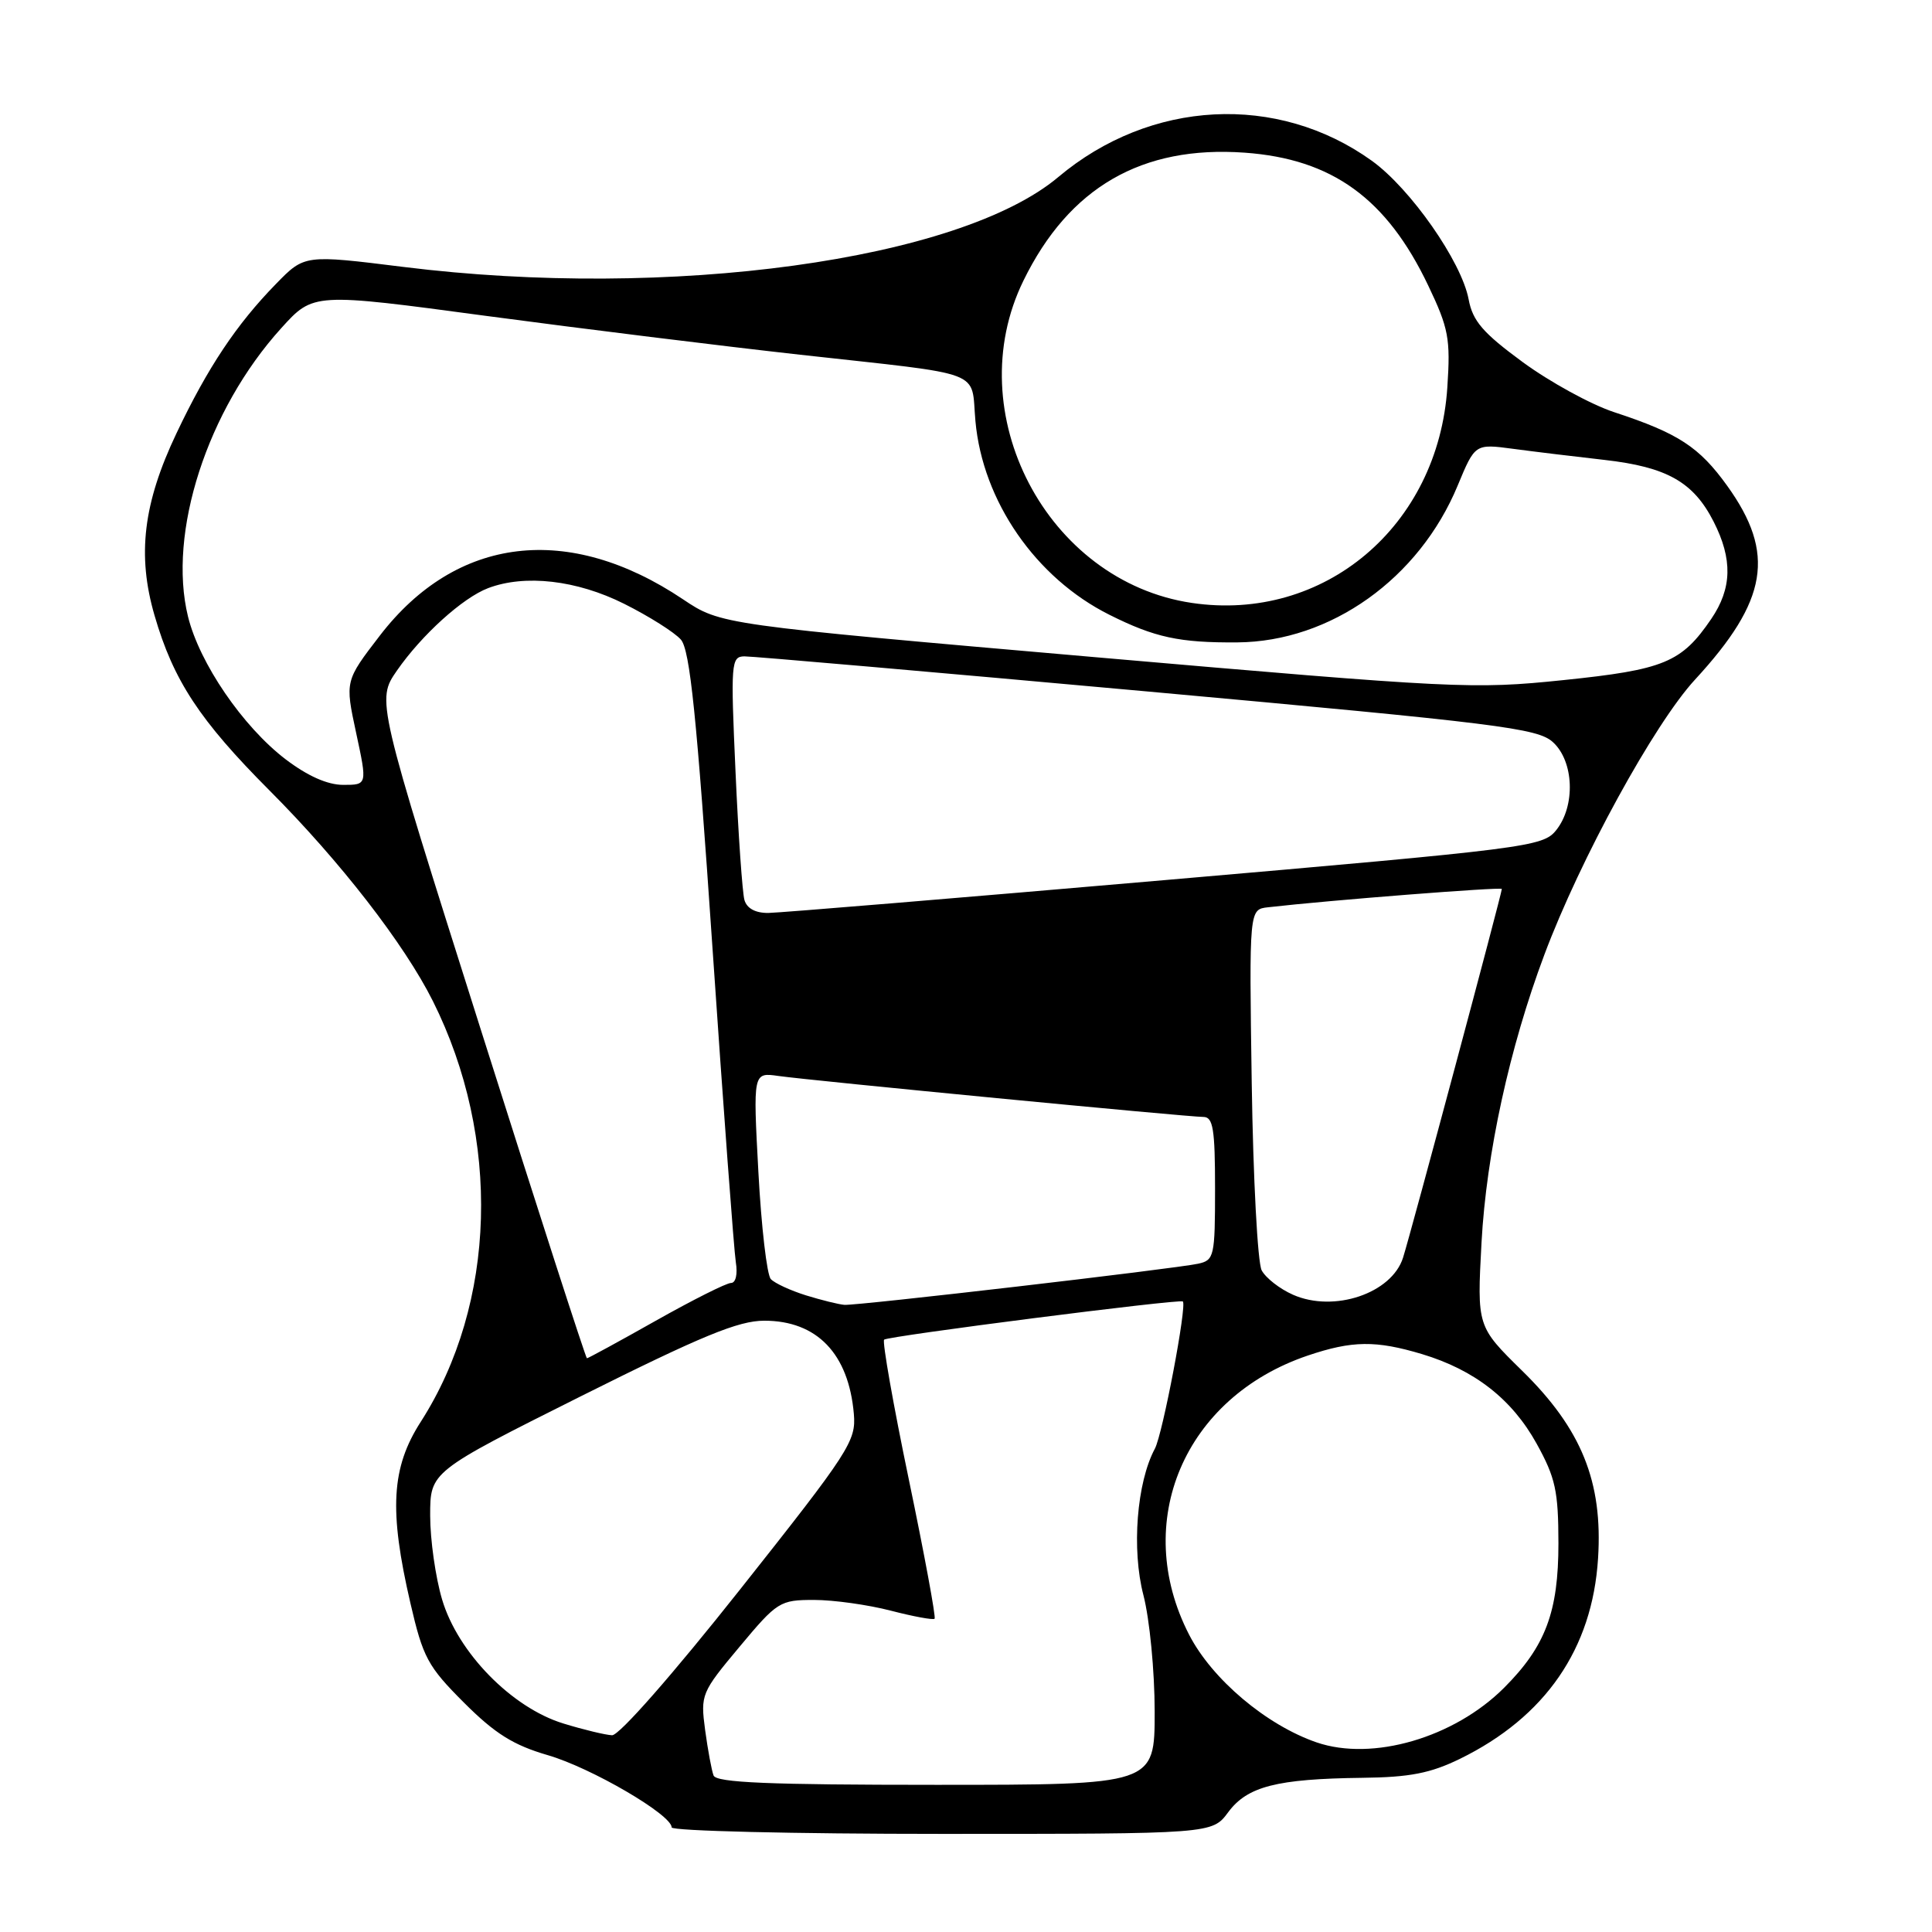 <?xml version="1.0" encoding="UTF-8" standalone="no"?>
<!DOCTYPE svg PUBLIC "-//W3C//DTD SVG 1.1//EN" "http://www.w3.org/Graphics/SVG/1.1/DTD/svg11.dtd" >
<svg xmlns="http://www.w3.org/2000/svg" xmlns:xlink="http://www.w3.org/1999/xlink" version="1.1" viewBox="0 0 256 256">
 <g >
 <path fill="currentColor"
d=" M 162.75 240.12 C 165.28 236.71 169.17 235.71 180.50 235.57 C 186.81 235.50 189.55 234.96 193.46 233.05 C 204.77 227.51 211.00 218.47 211.75 206.50 C 212.40 196.35 209.56 189.34 201.69 181.63 C 195.71 175.76 195.71 175.76 196.31 164.63 C 196.95 152.88 200.01 138.84 204.63 126.52 C 209.37 113.85 219.20 95.90 224.61 90.04 C 234.26 79.57 235.30 73.33 228.87 64.38 C 225.16 59.22 222.39 57.41 213.90 54.62 C 210.82 53.61 205.37 50.62 201.78 47.99 C 196.48 44.10 195.14 42.54 194.60 39.66 C 193.66 34.66 186.90 24.99 181.77 21.30 C 169.26 12.32 152.44 13.19 140.23 23.46 C 127.12 34.49 88.74 39.76 53.46 35.37 C 40.35 33.74 40.35 33.74 36.57 37.62 C 31.33 42.98 27.51 48.72 23.39 57.40 C 18.97 66.69 18.15 73.56 20.48 81.56 C 22.98 90.18 26.46 95.46 35.71 104.74 C 45.07 114.12 53.57 125.08 57.36 132.65 C 66.43 150.79 65.80 172.73 55.75 188.40 C 51.85 194.47 51.53 200.12 54.38 212.42 C 56.05 219.64 56.68 220.81 61.48 225.61 C 65.59 229.72 68.02 231.24 72.59 232.57 C 78.34 234.24 89.00 240.46 89.00 242.14 C 89.00 242.61 105.12 243.00 124.81 243.00 C 160.62 243.00 160.62 243.00 162.75 240.12 Z  M 94.55 235.26 C 94.29 234.58 93.79 231.86 93.43 229.22 C 92.81 224.54 92.93 224.26 97.99 218.21 C 102.99 212.22 103.34 212.00 107.87 212.00 C 110.45 212.00 115.02 212.64 118.03 213.42 C 121.04 214.20 123.65 214.68 123.84 214.49 C 124.03 214.30 122.50 206.01 120.43 196.07 C 118.36 186.13 116.89 177.78 117.15 177.51 C 117.63 177.04 156.28 172.09 156.73 172.45 C 157.31 172.91 154.06 190.02 153.03 191.95 C 150.62 196.44 149.93 205.31 151.51 211.37 C 152.33 214.54 153.00 221.42 153.00 226.80 C 153.00 236.50 153.00 236.50 124.01 236.50 C 101.89 236.50 94.91 236.21 94.55 235.26 Z  M 174.47 230.88 C 167.80 228.59 160.60 222.51 157.56 216.60 C 149.89 201.68 156.91 185.17 173.28 179.62 C 179.17 177.63 182.31 177.59 188.44 179.43 C 195.40 181.53 200.35 185.40 203.61 191.29 C 206.11 195.81 206.49 197.56 206.50 204.50 C 206.50 213.59 204.79 218.15 199.29 223.65 C 192.67 230.26 181.87 233.41 174.47 230.88 Z  M 74.64 228.37 C 67.80 226.27 60.66 218.97 58.58 211.94 C 57.71 209.02 57.00 204.02 57.00 200.82 C 57.00 195.01 57.00 195.01 76.99 185.00 C 92.99 177.00 97.84 175.00 101.27 175.00 C 108.25 175.00 112.45 179.37 113.14 187.35 C 113.45 190.95 112.57 192.30 98.09 210.58 C 89.14 221.88 82.04 229.97 81.10 229.93 C 80.22 229.89 77.31 229.19 74.64 228.37 Z  M 63.69 136.37 C 49.88 92.78 49.88 92.78 52.60 88.85 C 55.88 84.13 61.31 79.21 64.68 77.93 C 69.56 76.08 76.41 76.86 82.69 80.00 C 85.99 81.65 89.38 83.79 90.22 84.75 C 91.42 86.13 92.31 94.77 94.40 125.50 C 95.86 146.95 97.26 165.74 97.50 167.25 C 97.76 168.84 97.49 170.00 96.86 170.00 C 96.26 170.00 91.78 172.25 86.90 175.00 C 82.03 177.75 77.91 179.99 77.77 179.98 C 77.62 179.97 71.28 160.35 63.69 136.37 Z  M 106.79 171.64 C 104.75 171.00 102.66 170.04 102.14 169.49 C 101.62 168.95 100.88 162.56 100.49 155.30 C 99.78 142.09 99.78 142.09 103.14 142.57 C 107.43 143.18 157.38 148.00 159.45 148.00 C 160.74 148.00 161.00 149.58 161.00 157.48 C 161.00 166.50 160.89 166.99 158.75 167.45 C 155.55 168.14 113.57 173.02 111.89 172.90 C 111.13 172.84 108.83 172.27 106.79 171.64 Z  M 171.33 171.56 C 169.58 170.79 167.72 169.34 167.18 168.33 C 166.64 167.32 166.05 156.15 165.86 143.50 C 165.52 120.50 165.52 120.50 168.01 120.22 C 176.19 119.28 199.00 117.50 199.00 117.79 C 199.00 118.39 186.96 163.34 185.91 166.65 C 184.41 171.38 176.76 173.96 171.33 171.56 Z  M 98.64 119.25 C 98.37 118.29 97.83 110.64 97.46 102.25 C 96.81 87.80 96.87 87.00 98.64 86.97 C 99.66 86.96 123.67 89.05 152.00 91.62 C 198.56 95.85 203.72 96.49 205.75 98.32 C 208.57 100.86 208.79 106.81 206.18 110.03 C 204.42 112.20 202.43 112.45 154.43 116.61 C 126.97 118.99 103.29 120.95 101.82 120.97 C 100.10 120.99 98.96 120.37 98.64 119.25 Z  M 37.83 100.60 C 32.17 96.27 26.43 87.88 24.91 81.69 C 22.19 70.61 27.46 54.31 37.26 43.49 C 41.52 38.78 41.52 38.78 64.51 41.87 C 77.15 43.56 95.83 45.87 106.00 47.00 C 130.94 49.77 128.62 48.89 129.25 55.80 C 130.21 66.41 137.24 76.58 147.00 81.46 C 153.01 84.47 156.28 85.18 163.96 85.12 C 176.31 85.03 188.04 76.67 193.15 64.34 C 195.45 58.80 195.45 58.80 200.48 59.47 C 203.24 59.84 208.69 60.50 212.59 60.94 C 220.87 61.88 224.38 63.86 227.06 69.11 C 229.60 74.10 229.51 77.95 226.75 82.01 C 222.81 87.79 220.52 88.74 207.13 90.12 C 195.23 91.35 192.87 91.23 145.13 87.08 C 95.50 82.76 95.50 82.76 90.50 79.41 C 75.33 69.24 60.49 71.02 50.34 84.21 C 45.71 90.23 45.71 90.23 47.19 97.11 C 48.67 104.00 48.67 104.00 45.48 104.00 C 43.39 104.00 40.75 102.82 37.83 100.60 Z  M 157.92 79.89 C 138.70 77.04 127.03 54.71 135.61 37.19 C 141.65 24.83 151.30 19.25 164.93 20.23 C 176.51 21.06 183.74 26.29 189.24 37.82 C 191.95 43.50 192.21 44.87 191.78 51.32 C 190.58 69.72 175.44 82.49 157.92 79.89 Z "/>
</g>
</svg>